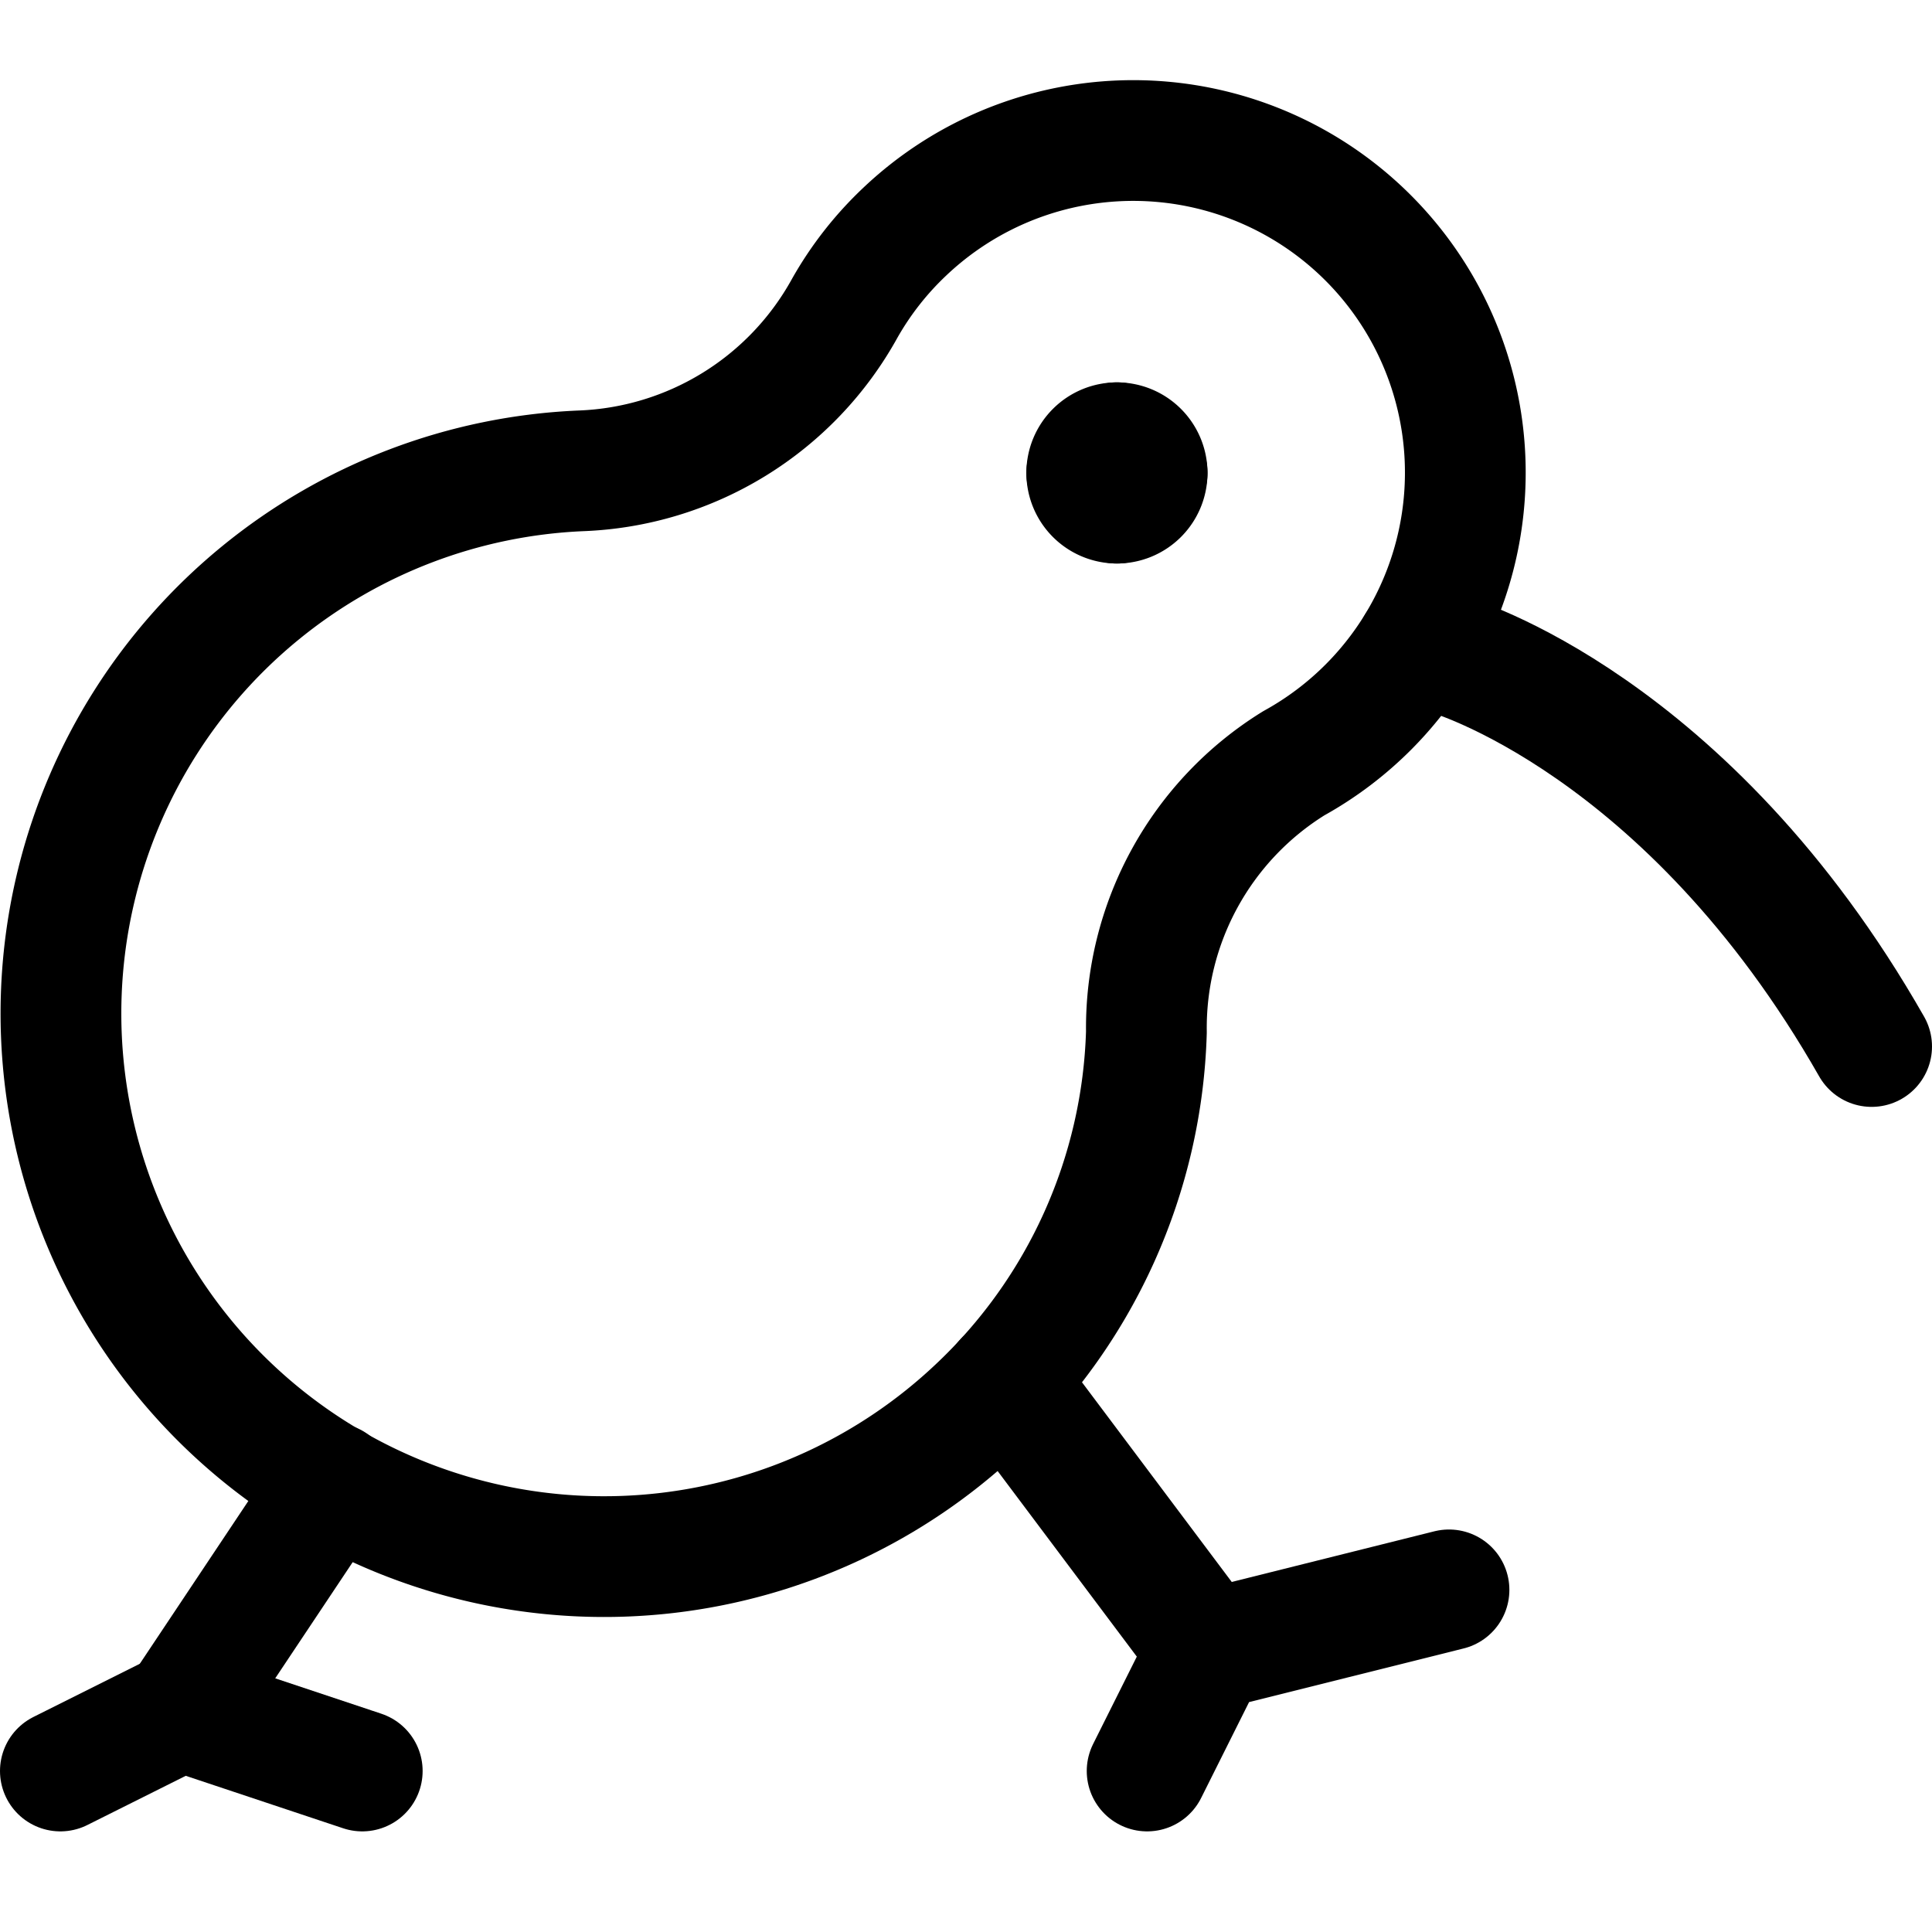 <svg id="Regular" xmlns="http://www.w3.org/2000/svg" viewBox="0 0 24 24"><defs><style>.cls-1{fill:none;stroke:currentColor;stroke-linecap:round;stroke-linejoin:round;stroke-width:1.5px;}</style></defs><title>wild-bird-1</title><path class="cls-1" d="M16.073,9.481a4.125,4.125,0,1,0-4.83-6.607,4.05,4.05,0,0,0-.75.956A3.91,3.91,0,0,1,7.216,5.849a6.747,6.747,0,1,0,4.925,11.642,6.683,6.683,0,0,0,2.1-4.67A3.866,3.866,0,0,1,16.073,9.481Z"/><path class="cls-1" d="M17.6,8.02l.4.114S20.96,8.98,23.25,13"/><path class="cls-1" d="M13.875,5.5a.375.375,0,0,1,.375.375"/><path class="cls-1" d="M13.5,5.875a.375.375,0,0,1,.375-.375"/><path class="cls-1" d="M13.875,6.25a.375.375,0,0,1-.375-.375"/><path class="cls-1" d="M14.25,5.875a.375.375,0,0,1-.375.375"/><line class="cls-1" x1="12.483" y1="17.144" x2="15" y2="20.5"/><line class="cls-1" x1="4.133" y1="18.426" x2="2.25" y2="21.25"/><polyline class="cls-1" points="14.25 22 15 20.5 18 19.75"/><polyline class="cls-1" points="0.75 22 2.25 21.25 4.5 22"/></svg>